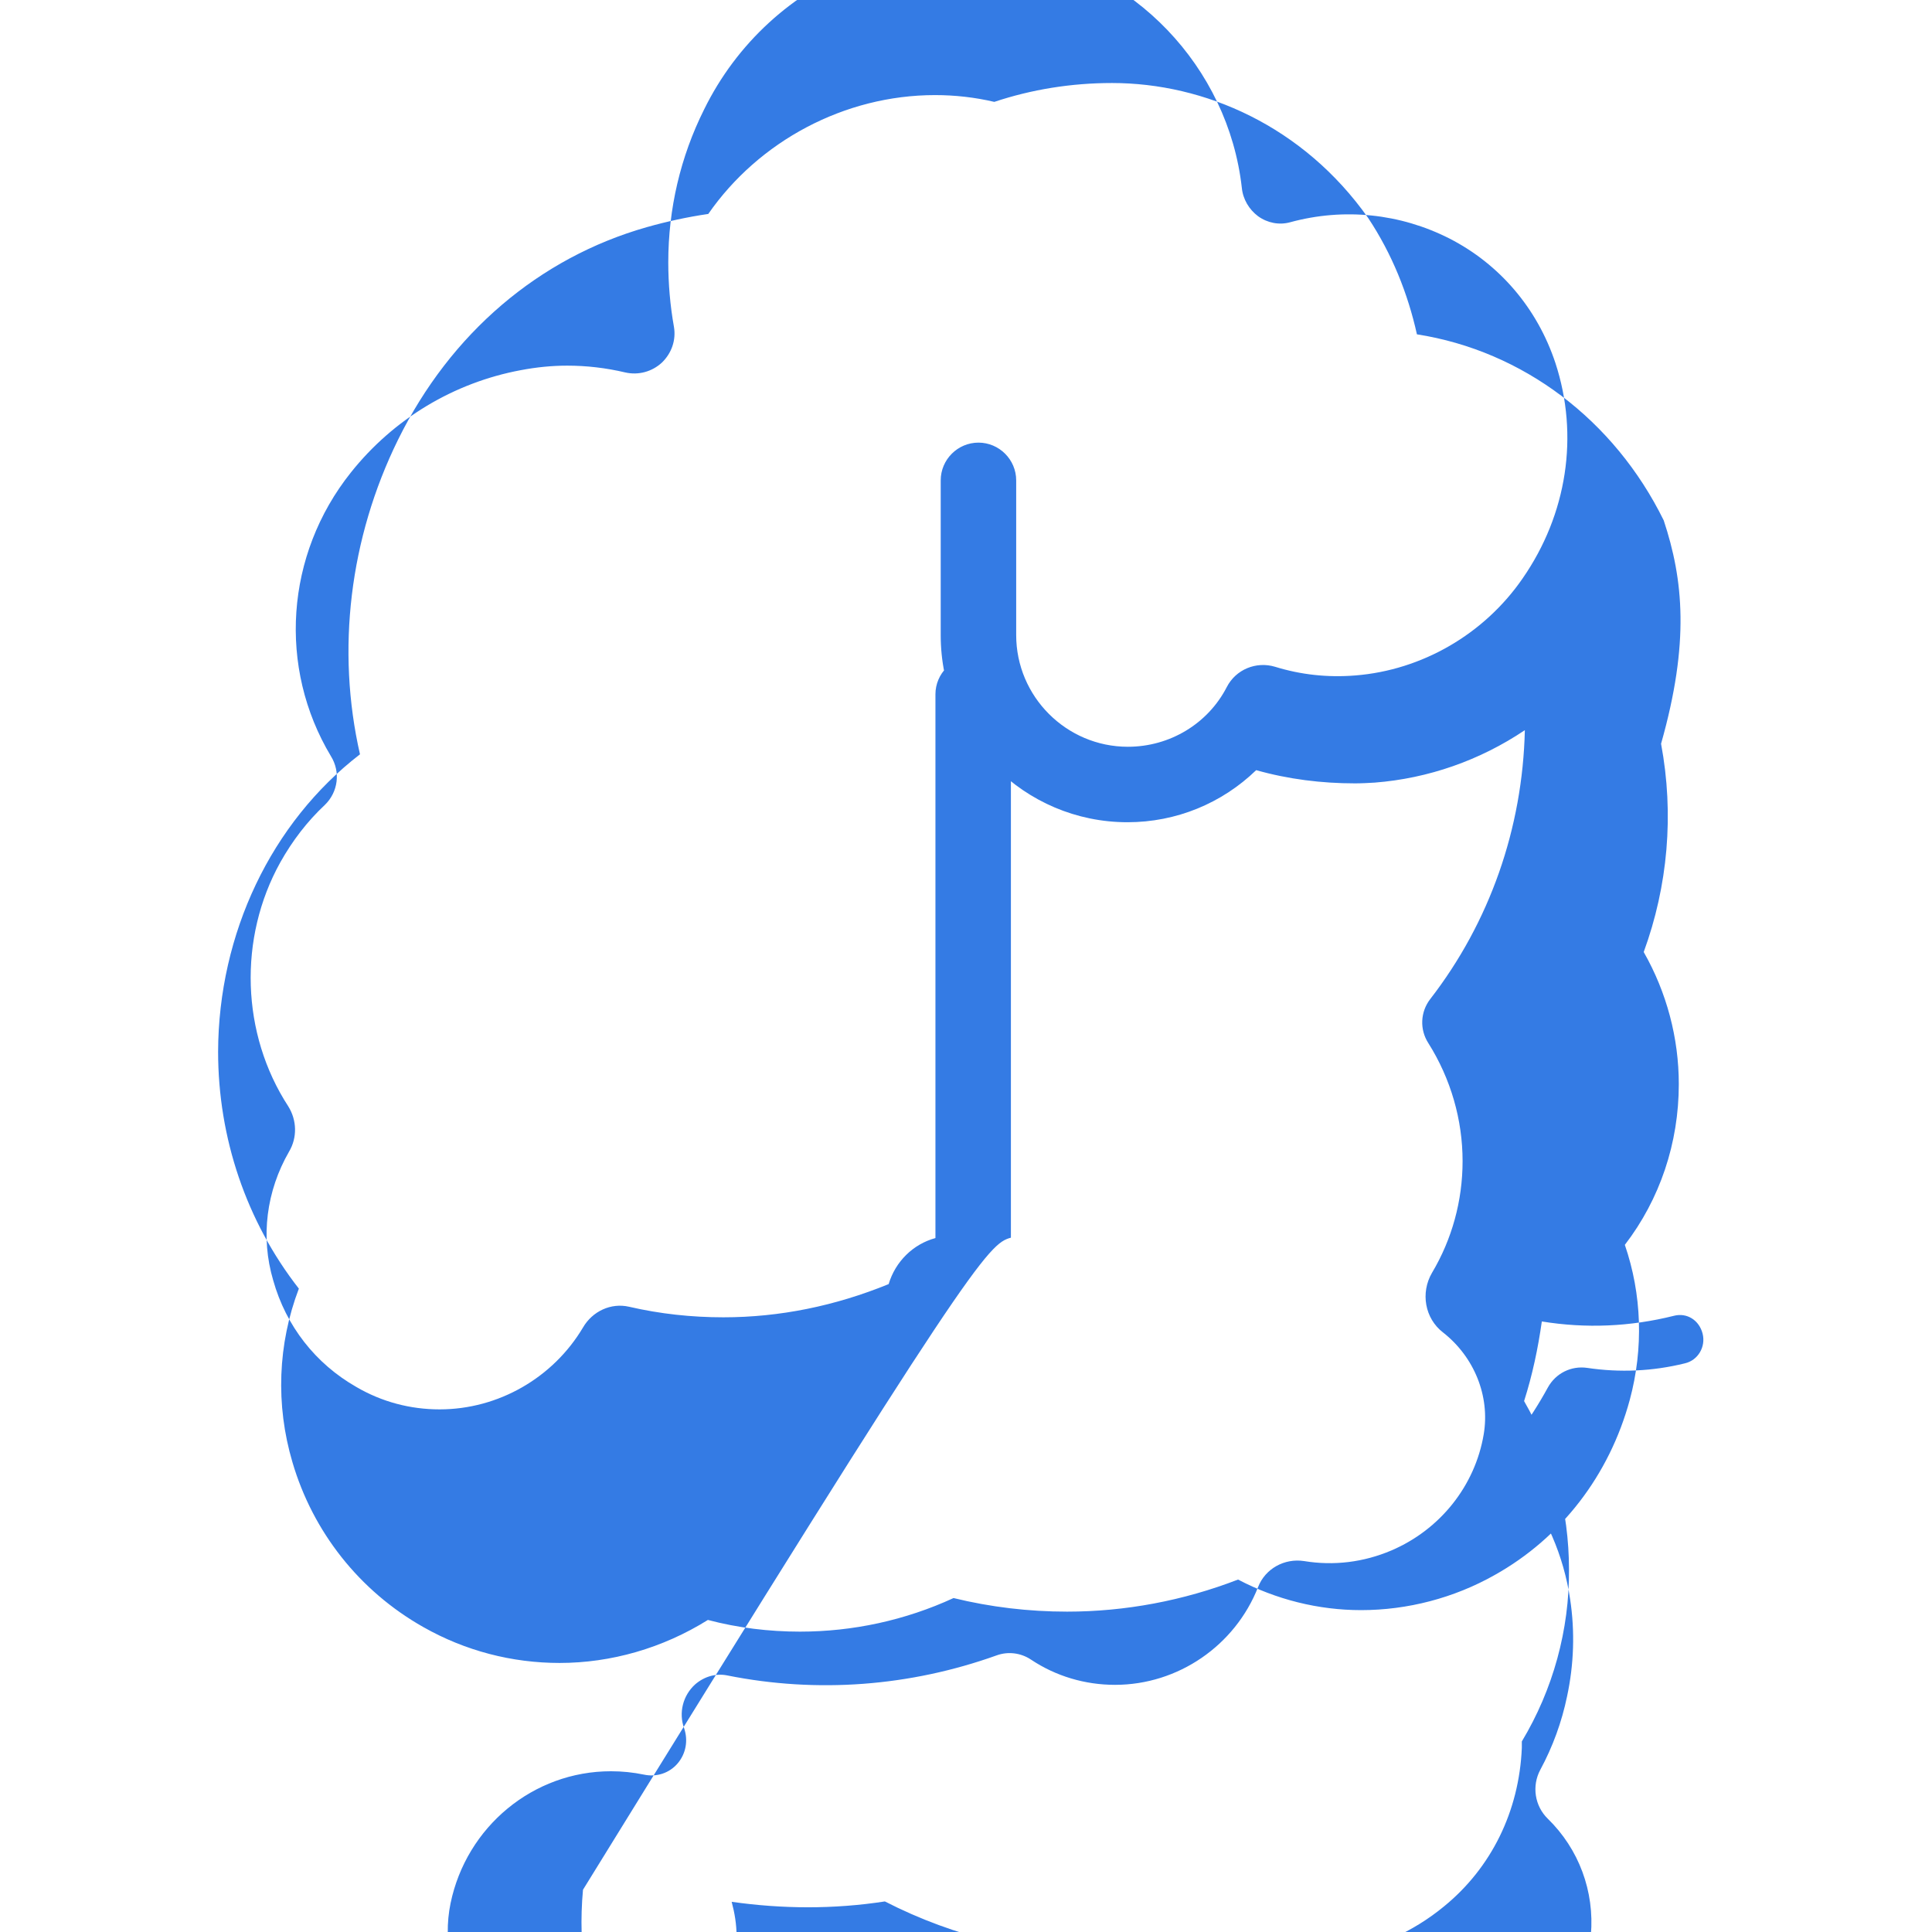 <?xml version="1.0" encoding="UTF-8"?>
<svg width="512px" height="512px" viewBox="0 0 512 512" version="1.1" xmlns="http://www.w3.org/2000/svg">
    <title>Brain</title>
    <g stroke="none" fill="none">
        <path d="M440.9,137.9c-13.1-26.6-37.3-44.9-65.4-49.3c-2.4-10.8-6.6-21.3-12.9-30.8C345.4,33.4,319.2,22,294.7,22  c-10.8,0-21.3,1.7-31.2,5c-5.1-1.2-10.4-1.8-15.7-1.8c-24,0-46.7,12.2-60.1,31.5c-5.5,0.8-11,2-16.3,3.5  c-28.5,8.1-52,28.1-65.9,56.3c-12.9,26.2-16.4,55.8-10.1,83.4c-23.5,18.1-37.5,47.5-37.6,78.8c0,22.9,7.5,45,21.4,62.8  c-5.6,14.7-6.2,30.8-1.7,46c5.4,18.4,17.7,34.1,34.7,43.7c11.1,6.3,23.5,9.5,36.1,9.5c13.6,0,27.3-3.9,39.3-11.4  c7.9,2.1,16.2,3.1,24.4,3.1c14,0,27.9-3,40.7-8.9c9.8,2.4,19.9,3.6,30.1,3.6c15.4,0,30.8-2.9,45.3-8.5c10.1,5.3,21.3,8.1,32.6,8.1  c12.3,0,24.6-3.2,35.4-9.3c17.7-9.9,30.4-26.5,35.8-46.4c3.7-13.7,3.2-28-1.3-41.1c9.3-12.1,14.3-27,14.3-42.6  c0-12.2-3.2-24.3-9.3-35c6.4-17.5,8.1-36.5,4.6-55.2C447.8,170.3,446.1,153.6,440.9,137.9z M267.9,328V184c0-5.5-4.5-10-10-10  s-10,4.5-10,10v144.1c-5.9,1.6-10.6,6.2-12.4,12.2c-14.2,5.8-28.9,8.8-43.8,8.8c-8.4,0-16.8-0.9-25-2.8c-4.8-1.1-9.7,1.2-12.2,5.5  c-7.9,13.3-22.4,21.7-38,21.7c-7.8,0-15.3-2-22-5.9c-10.9-6.2-18.7-16.2-22.1-28.3c-3.4-11.5-1.8-23.7,4.2-34.1  c2.2-3.7,2.1-8.3-0.2-12c-12.5-19.2-13.3-44.6-2.1-64.7c3.2-5.7,7.1-10.8,11.8-15.2c3.5-3.4,4.2-8.7,1.6-12.9  c-14.1-23.5-12.1-53.4,5.3-75.2c11.3-14.2,27.3-23.8,45-27.1c4.2-0.8,8.3-1.2,12.3-1.2c5.2,0,10.3,0.6,15.4,1.8  c3.5,0.8,7.1-0.2,9.7-2.6c2.6-2.5,3.8-6,3.2-9.5c-1-5.6-1.5-11.4-1.5-17.1c0-14.1,3.2-27.9,9.5-40.5c8.6-17.5,23.3-31,41.5-38.1  c12.8-5,26.7-6.5,40.3-4.4c31.9,4.9,57.1,31.2,60.7,63.3c0.3,3,1.9,5.7,4.3,7.5c2.5,1.8,5.6,2.4,8.5,1.6c14.3-3.9,29.2-2.3,42.2,4.3  c13.3,6.8,23.3,18.5,28.1,33c6.3,19.2,3.1,40.1-8.7,57.1c-10.2,14.8-26.7,24.3-44.3,25.7c-7.4,0.6-14.5-0.2-21.3-2.3  c-5-1.5-10.4,0.7-12.8,5.4c-5,9.7-15.1,15.8-26.2,15.8c-16.3,0-29.6-13.3-29.6-29.6v-41c0-5.5-4.5-10-10-10s-10,4.5-10,10v41.1  c0,27.3,22.2,49.5,49.5,49.5c12.9,0,25-5,34.1-13.8c8.5,2.4,17.3,3.5,26.2,3.5c1.7,0,3.5-0.1,5.2-0.2c14.2-1.1,27.9-5.9,39.8-13.9  c-0.6,26-9.3,50.9-25.1,71.3c-2.6,3.4-2.8,8-0.5,11.6c6,9.5,9.1,20.4,9.1,31.3c0,10.5-2.8,20.7-8.1,29.6c-3.1,5.3-1.9,12.1,2.9,15.8  c8.3,6.5,12.5,16.9,10.8,27c-2.3,13.7-11.6,25.3-24.5,30.8c-7.3,3.1-15.2,4.1-23.1,2.8c-5.2-0.8-10.3,2-12.2,6.9  c-6.1,15.5-21.2,25.9-37.9,25.9c-8,0-15.7-2.3-22.3-6.7c-2.7-1.8-6.1-2.2-9.1-1.1c-22.9,8.2-47.5,10.1-71.4,5.3  c-3-0.6-6.1,0.3-8.5,2.4c-3.2,2.9-4.4,7.5-2.9,11.6c1.1,3.2,0.5,6.7-1.7,9.3c-2.2,2.6-5.6,3.7-8.9,3c-2.9-0.6-5.8-0.9-8.8-0.9  c-20.6,0-38.3,14.7-42.5,35c-2.1,10.3,0.3,21.1,6.8,29.8c5.9,8,14.8,13.4,24.5,15.1c19.5,3.4,38.9-9.4,43.6-28.6  c0.6-2.5,0.9-5.1,0.9-7.6c0-3.1-0.5-6.1-1.3-9.1c13.4,1.9,27,2,40.6-0.1c18.5,9.5,39.3,14.4,60.1,14.4c9.6,0,19.2-1,28.6-3  c19.9,7.2,42.9,3.6,59.5-10.1c12.5-10.2,19.9-25.2,20.6-42c0-0.6,0-1.1,0-1.7c8.3-13.8,12.6-29.6,12.5-45.5  c0-15.7-4.1-31.2-11.9-44.7c2.2-6.9,3.7-14,4.7-21.1c11.7,1.9,23.4,1.4,35-1.5c3.5-0.9,6.7,1.2,7.6,4.7c0.9,3.5-1.2,7.1-4.7,7.9  c-8.5,2.1-17.2,2.5-25.9,1.2c-4.2-0.6-8.3,1.4-10.4,5.2c-2.4,4.4-5.1,8.6-8.1,12.6c-2.6,3.6-2.5,8.5,0.3,12c7.3,9.1,12,20,13.7,31.5  c1.3,8.6,1,17.3-0.8,25.7c-1.4,6.8-3.8,13.4-7.1,19.5c-2.3,4.3-1.5,9.6,2,13c8.2,8,12.4,19.2,11.4,30.8c-1,11.6-6.8,22.1-16.2,29.4  c-11.7,9-27.9,11.1-41.4,5.3c-5.3-2.3-11.5,0.4-13.3,5.9c-2.7,8.2-8.9,15-17,18.4c-4.7,2-9.8,3-14.8,3c-7.8,0-15.4-2.2-22-6.4  c-3.9-2.5-8.9-2.1-12.4,0.8c-3.5,2.9-4.7,7.8-3,12c2.7,6.8,2.9,14.2,0.7,21.2c-2.2,7-6.8,12.9-13,16.7c-6.5,4-14.1,5.4-21.6,3.7  c-7.5-1.6-14-6-18.1-12.1c-3.8-5.6-5.5-12.3-4.8-19c0.7-6.7,3.6-12.9,8.3-17.6c3.7-3.7,4.6-9.4,2.1-14.1s-8-7.1-13.3-5.8  c-10.5,2.6-21.5,2.8-32,0.7c-15.9-3.2-30.5-11.6-41.8-24.1c-3.7-4.1-10-4.4-14.1-0.7c-4.1,3.7-4.4,10-0.7,14.1  c14.1,15.6,32.6,26.2,52.9,30.3c5,1,10.1,1.7,15.2,2c-1.5,3.4-2.7,7-3.4,10.7c-2,10.4,0.3,21.1,6.3,29.8c8.1,11.7,21.2,18.7,35.5,18.7  c3.1,0,6.2-0.3,9.3-1c7.5-1.6,14.4-4.8,20.4-9.5c6.1,1.9,12.4,2.8,18.7,2.8c8.7,0,17.4-1.7,25.6-5.2c9.8-4.1,18.1-10.8,24.2-19.3  c10.9,2.9,22.1,2.9,33,0.1c3.5-0.9,6.7,1.2,7.6,4.7c0.9,3.5-1.2,7.1-4.7,7.9c-11.2,2.8-22.9,2.8-34.2,0.1c-1.5-0.4-3-0.3-4.4,0.2  c-1.4,0.5-2.5,1.4-3.3,2.6c-6.3,9.7-16.5,16.5-27.9,18.7c-11.5,2.3-23.3-0.2-32.6-6.7c-1.3-0.9-2.9-1.3-4.4-1.1  c-1.6,0.2-3,0.9-4.1,2.1c-4.7,5.2-10.9,8.8-17.7,10.3c-6.8,1.5-13.8,0.5-19.7-2.7c-5.9-3.2-10.4-8.4-12.5-14.5  c-2.2-6.2-1.7-12.8,1.2-18.5c1.1-2.2,1.3-4.7,0.5-7s-2.5-4.2-4.7-5.1c-22.2-9.2-39.7-26.8-48.8-49.1c-5.8-14.2-8.1-29.5-6.7-44.7  C257.3,334.2,261.9,329.6,267.9,328z" fill="#347be4"></path>
    </g>
</svg>